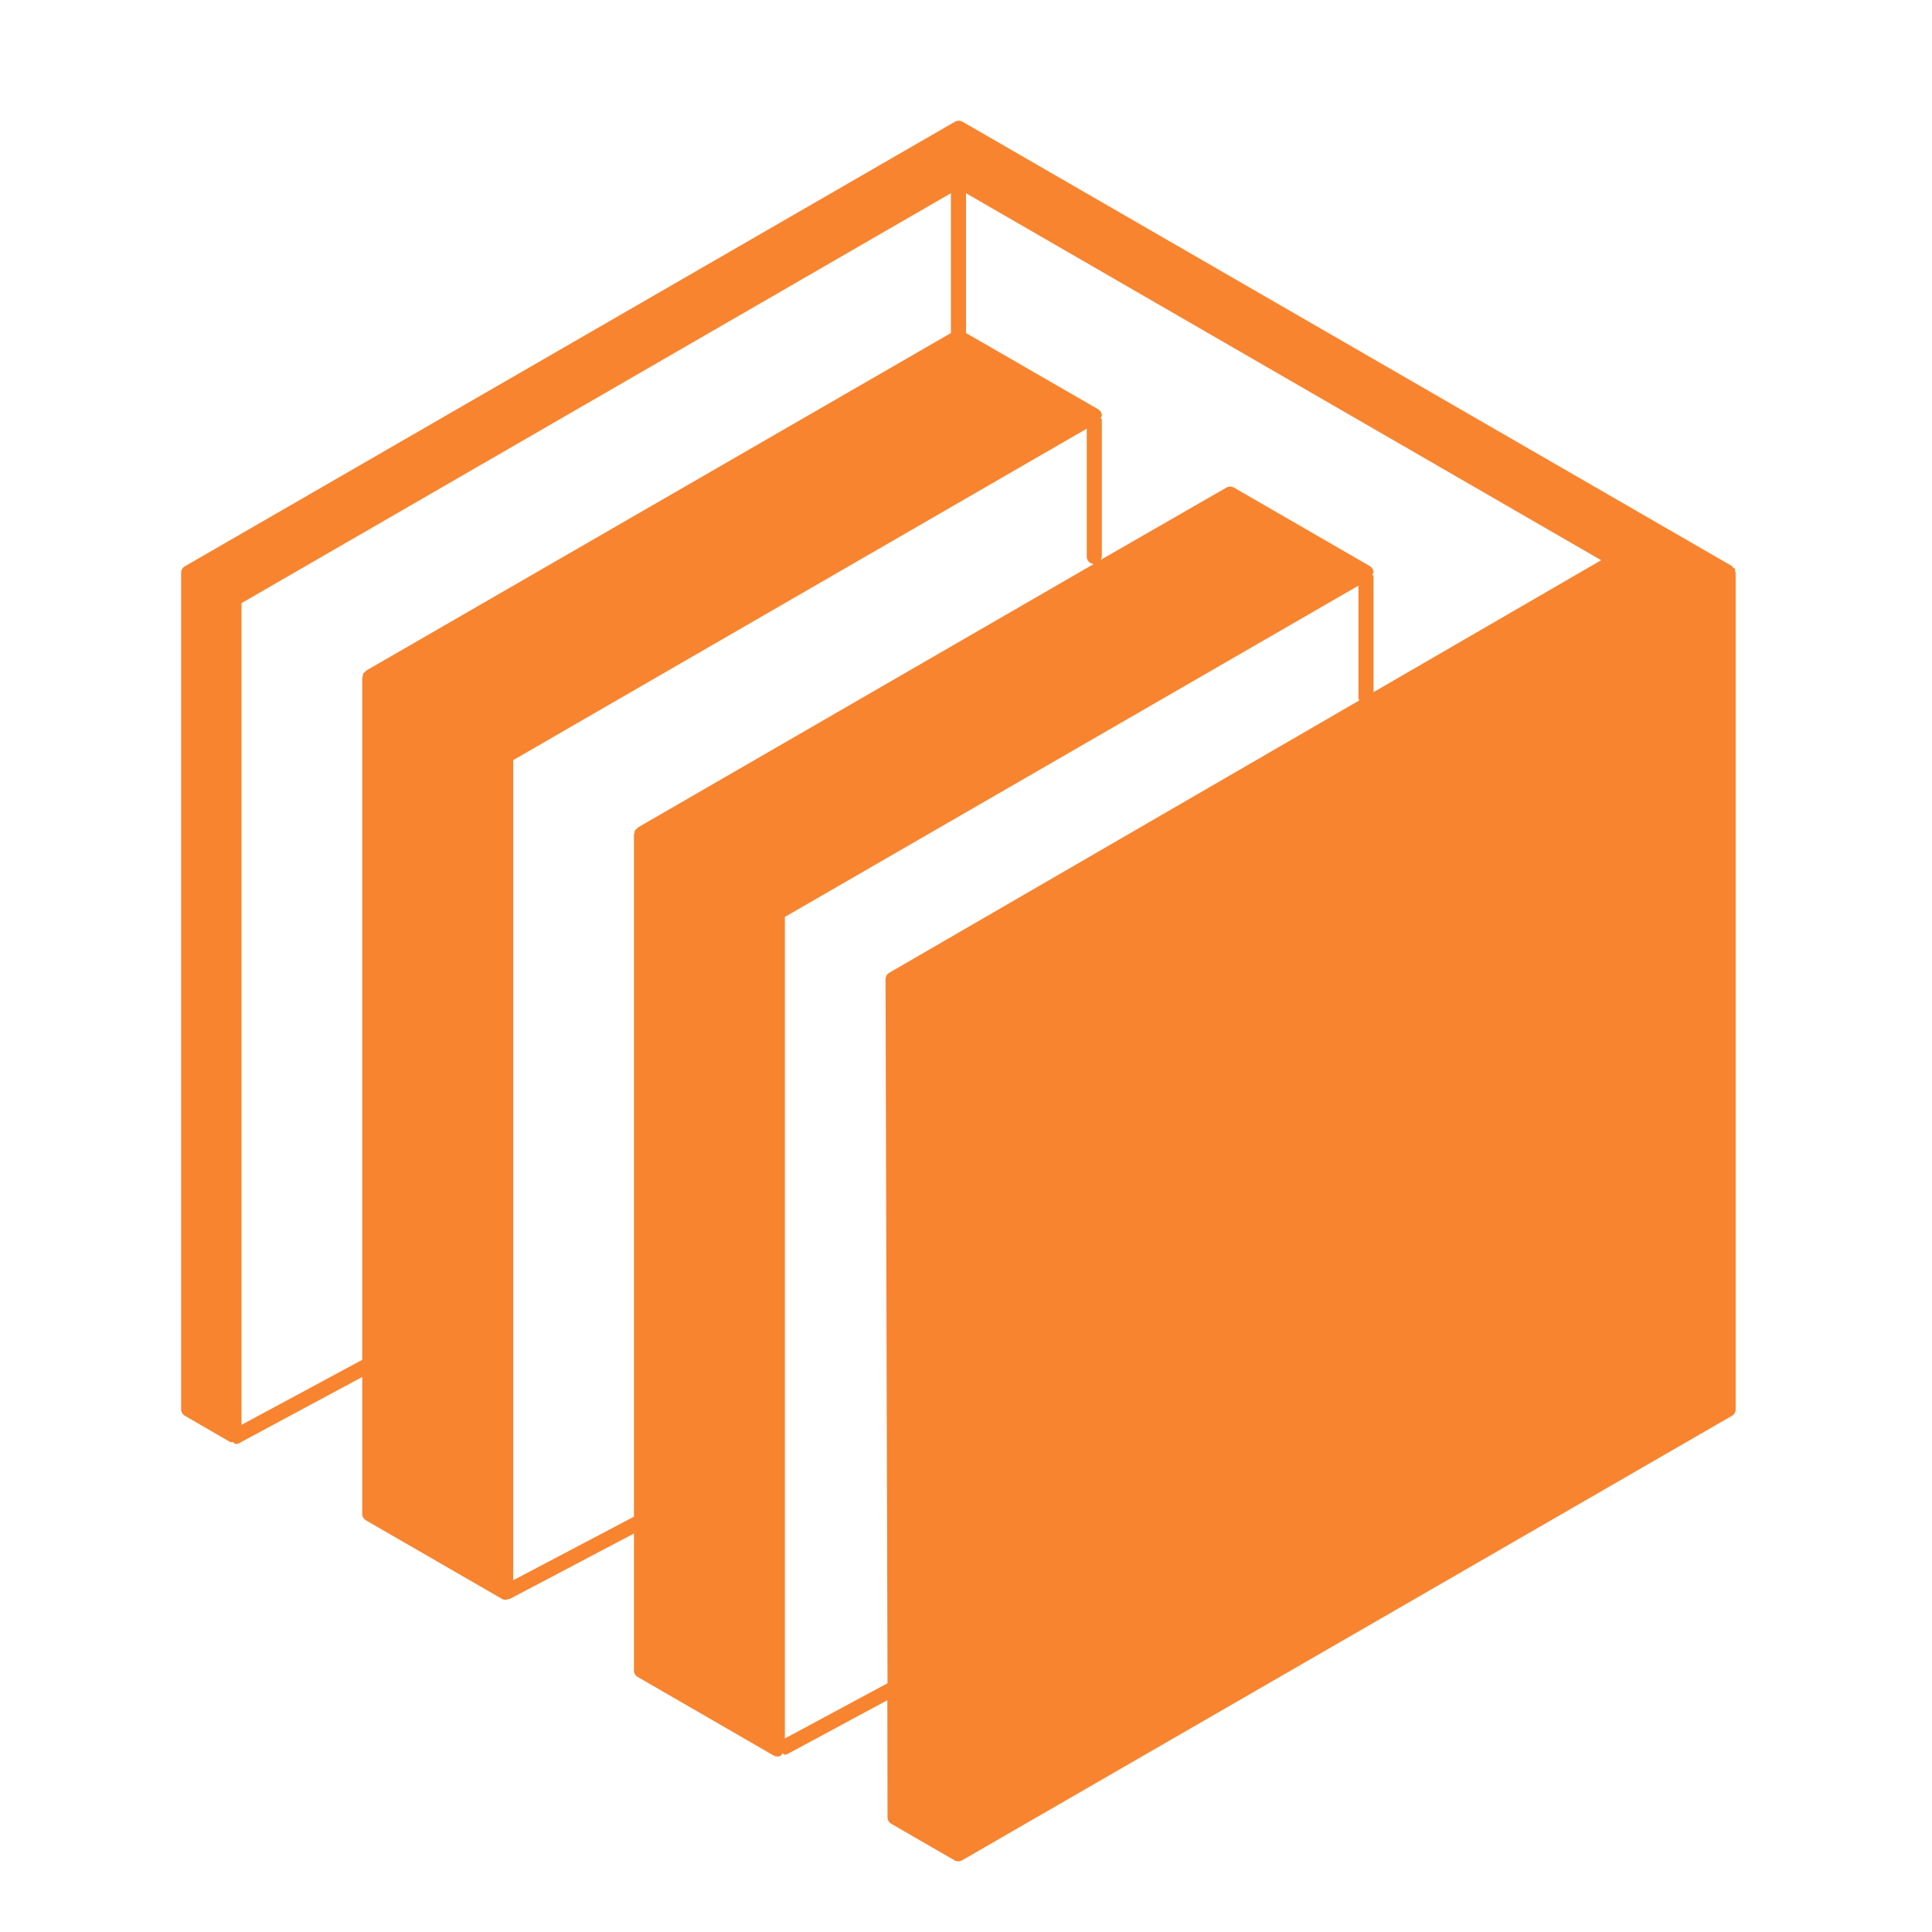 <svg id="logo_myce_5" xmlns="http://www.w3.org/2000/svg" xmlns:xlink="http://www.w3.org/1999/xlink" width="32" height="32" viewBox="0 0 32 32">
  <defs>
    <clipPath id="clip-path">
      <rect id="사각형_296" data-name="사각형 296" width="25.75" height="28.828" transform="translate(0 0)" fill="none"/>
    </clipPath>
  </defs>
  <g id="그룹_500" data-name="그룹 500" transform="translate(3 2)">
    <g id="그룹_499" data-name="그룹 499" clip-path="url(#clip-path)">
      <path id="패스_3720" data-name="패스 3720" d="M25.739,7.465a.109.109,0,0,0-.006-.044c-.008-.013-.023-.016-.034-.025s0-.016-.012-.02L12.942.016a.127.127,0,0,0-.125,0L.063,7.379A.124.124,0,0,0,0,7.487V21.342a.124.124,0,0,0,.063.108l.75.435c.012.007.026,0,.04,0s.032.032.054.032A.126.126,0,0,0,.966,21.9L3,20.807v2.266a.125.125,0,0,0,.062.109l2.251,1.3a.136.136,0,0,0,.062.016A.153.153,0,0,0,5.4,24.49h0a.137.137,0,0,0,.058-.014L7.5,23.4v2.268a.124.124,0,0,0,.063.108l2.249,1.3a.132.132,0,0,0,.063.017.126.126,0,0,0,.062-.017c.013-.007.011-.024.02-.034s.021.021.035.021a.126.126,0,0,0,.059-.015l1.646-.887L11.7,28.1a.124.124,0,0,0,.063.108l1.047.605a.144.144,0,0,0,.063.016.136.136,0,0,0,.062-.016l12.75-7.362a.124.124,0,0,0,.063-.108V7.484c0-.007-.01-.011-.011-.019M10,26.794V13.187L19.5,7.7V9.567c0,.014.01.022.014.034l-7.785,4.511a.127.127,0,0,0-.062.109L11.7,25.88ZM15.232,4.918c0-.012.018-.018.018-.031a.128.128,0,0,0-.062-.109L13,3.516V1.2L23.52,7.279,19.75,9.464V7.555c0-.016-.011-.027-.017-.041s.017-.017.017-.03a.127.127,0,0,0-.062-.108l-2.25-1.3a.132.132,0,0,0-.125,0l-2.087,1.2a.12.12,0,0,0,.024-.058V4.961c0-.017-.012-.029-.018-.043M1,7.99,12.75,1.2V3.516L3.062,9.109c-.007,0-.005.014-.011.019s-.027.013-.034.026a.109.109,0,0,0-.006.044C3.01,9.2,3,9.209,3,9.217V20.523L1,21.6Zm4.5,2.6L15,5.1v2.12a.123.123,0,0,0,.117.121L7.563,11.707c-.008,0-.006.015-.012.02s-.027.012-.034.026a.107.107,0,0,0-.006.043c0,.008-.011.012-.011.02V23.121l-2,1.053Z" fill="#f8842f"/>
    </g>
  </g>
  <rect id="사각형_298" data-name="사각형 298" width="32" height="32" fill="none"/>
</svg>
